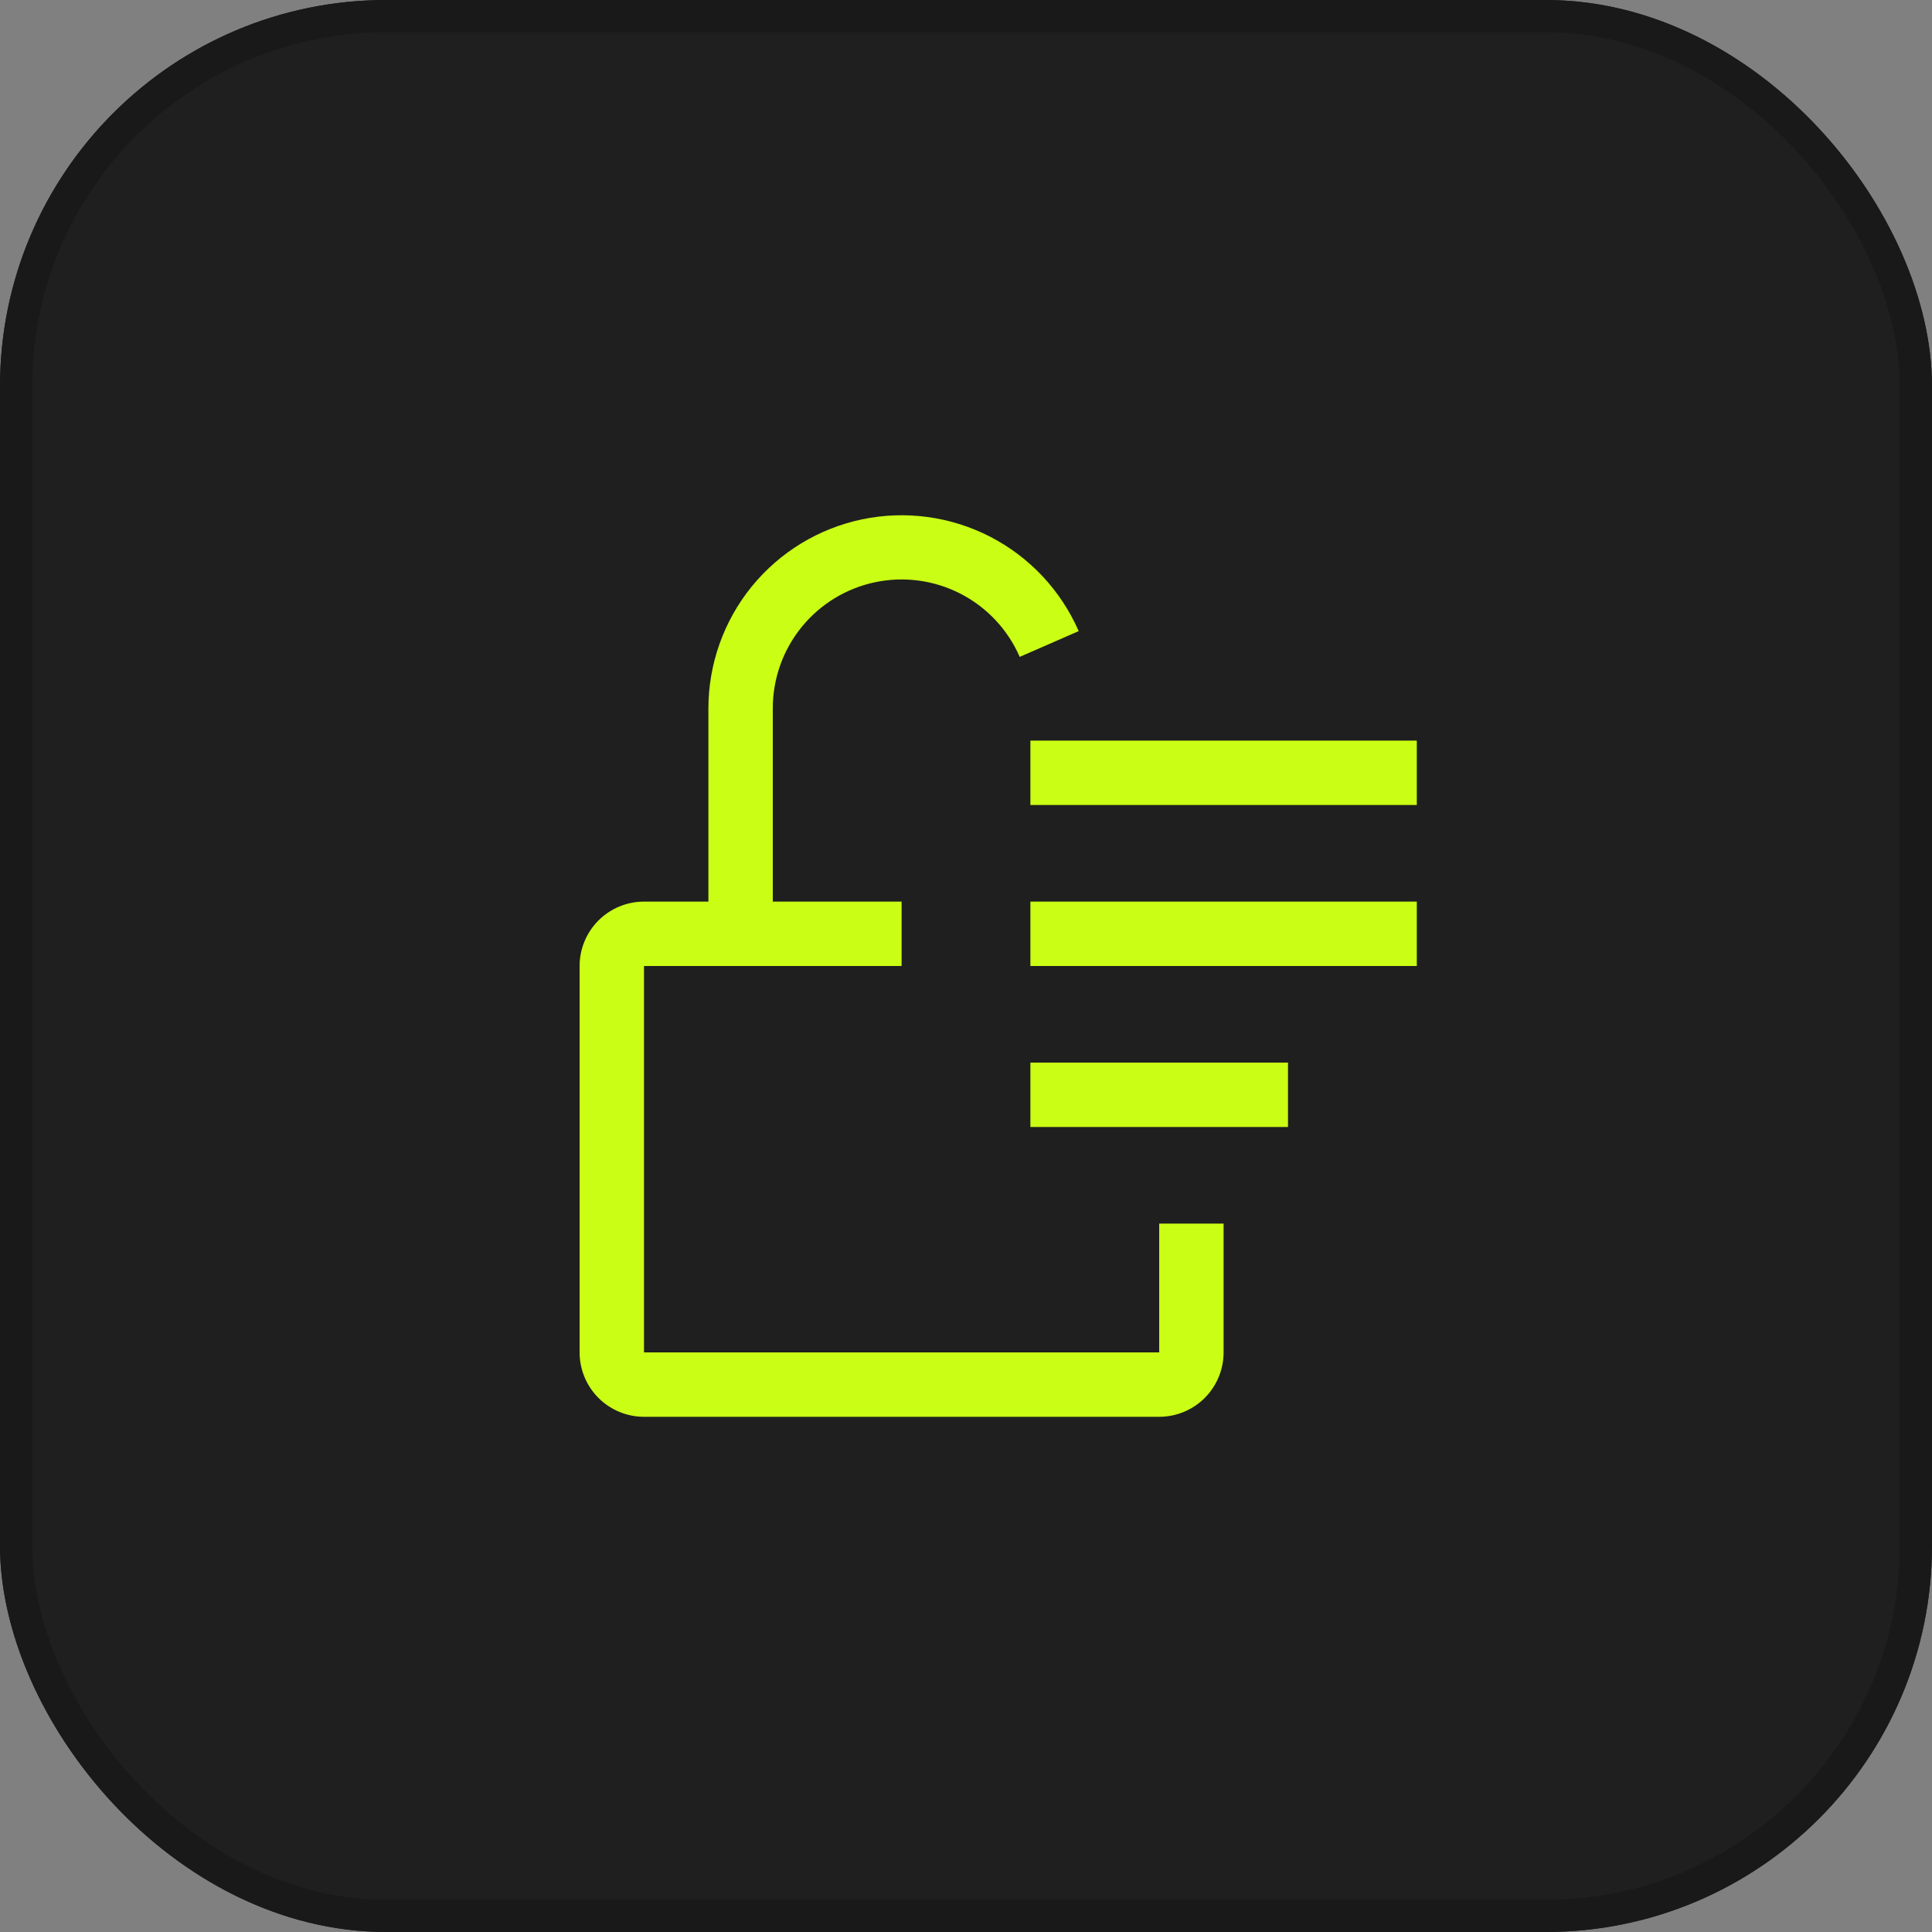 <svg width="60" height="60" viewBox="0 0 60 60" fill="none" xmlns="http://www.w3.org/2000/svg">
<rect x="0" y="0" width="60" height="60" fill="#808080" stroke="none"/>
<g clip-path="url(#clip0_943_216260)">
<rect width="60" height="60" rx="12" fill="#1F1F1F"/>
<path d="M32 28H44V30H32V28ZM32 33H40V35H32V33ZM32 23H44V25H32V23Z" fill="#CAFE15"/>
<path d="M36 38V42H20V30H28V28H24V22C23.999 21.08 24.315 20.188 24.895 19.474C25.475 18.76 26.283 18.268 27.183 18.08C28.083 17.892 29.021 18.02 29.838 18.443C30.655 18.865 31.301 19.557 31.668 20.4L33.5 19.6C32.948 18.337 31.979 17.303 30.754 16.67C29.529 16.038 28.124 15.847 26.775 16.128C25.426 16.41 24.215 17.147 23.345 18.216C22.476 19.286 22.001 20.622 22 22V28H20C19.47 28 18.961 28.211 18.586 28.586C18.211 28.961 18 29.47 18 30V42C18 42.53 18.211 43.039 18.586 43.414C18.961 43.789 19.47 44 20 44H36C36.53 44 37.039 43.789 37.414 43.414C37.789 43.039 38 42.53 38 42V38H36Z" fill="#CAFE15"/>
<rect x="0.5" y="0.5" width="59" height="59" rx="11.5" stroke="#191919"/>
</g>
<defs>
<clipPath id="clip0_943_216260">
<rect width="60" height="60" rx="12" fill="white"/>
</clipPath>
</defs>
</svg>
